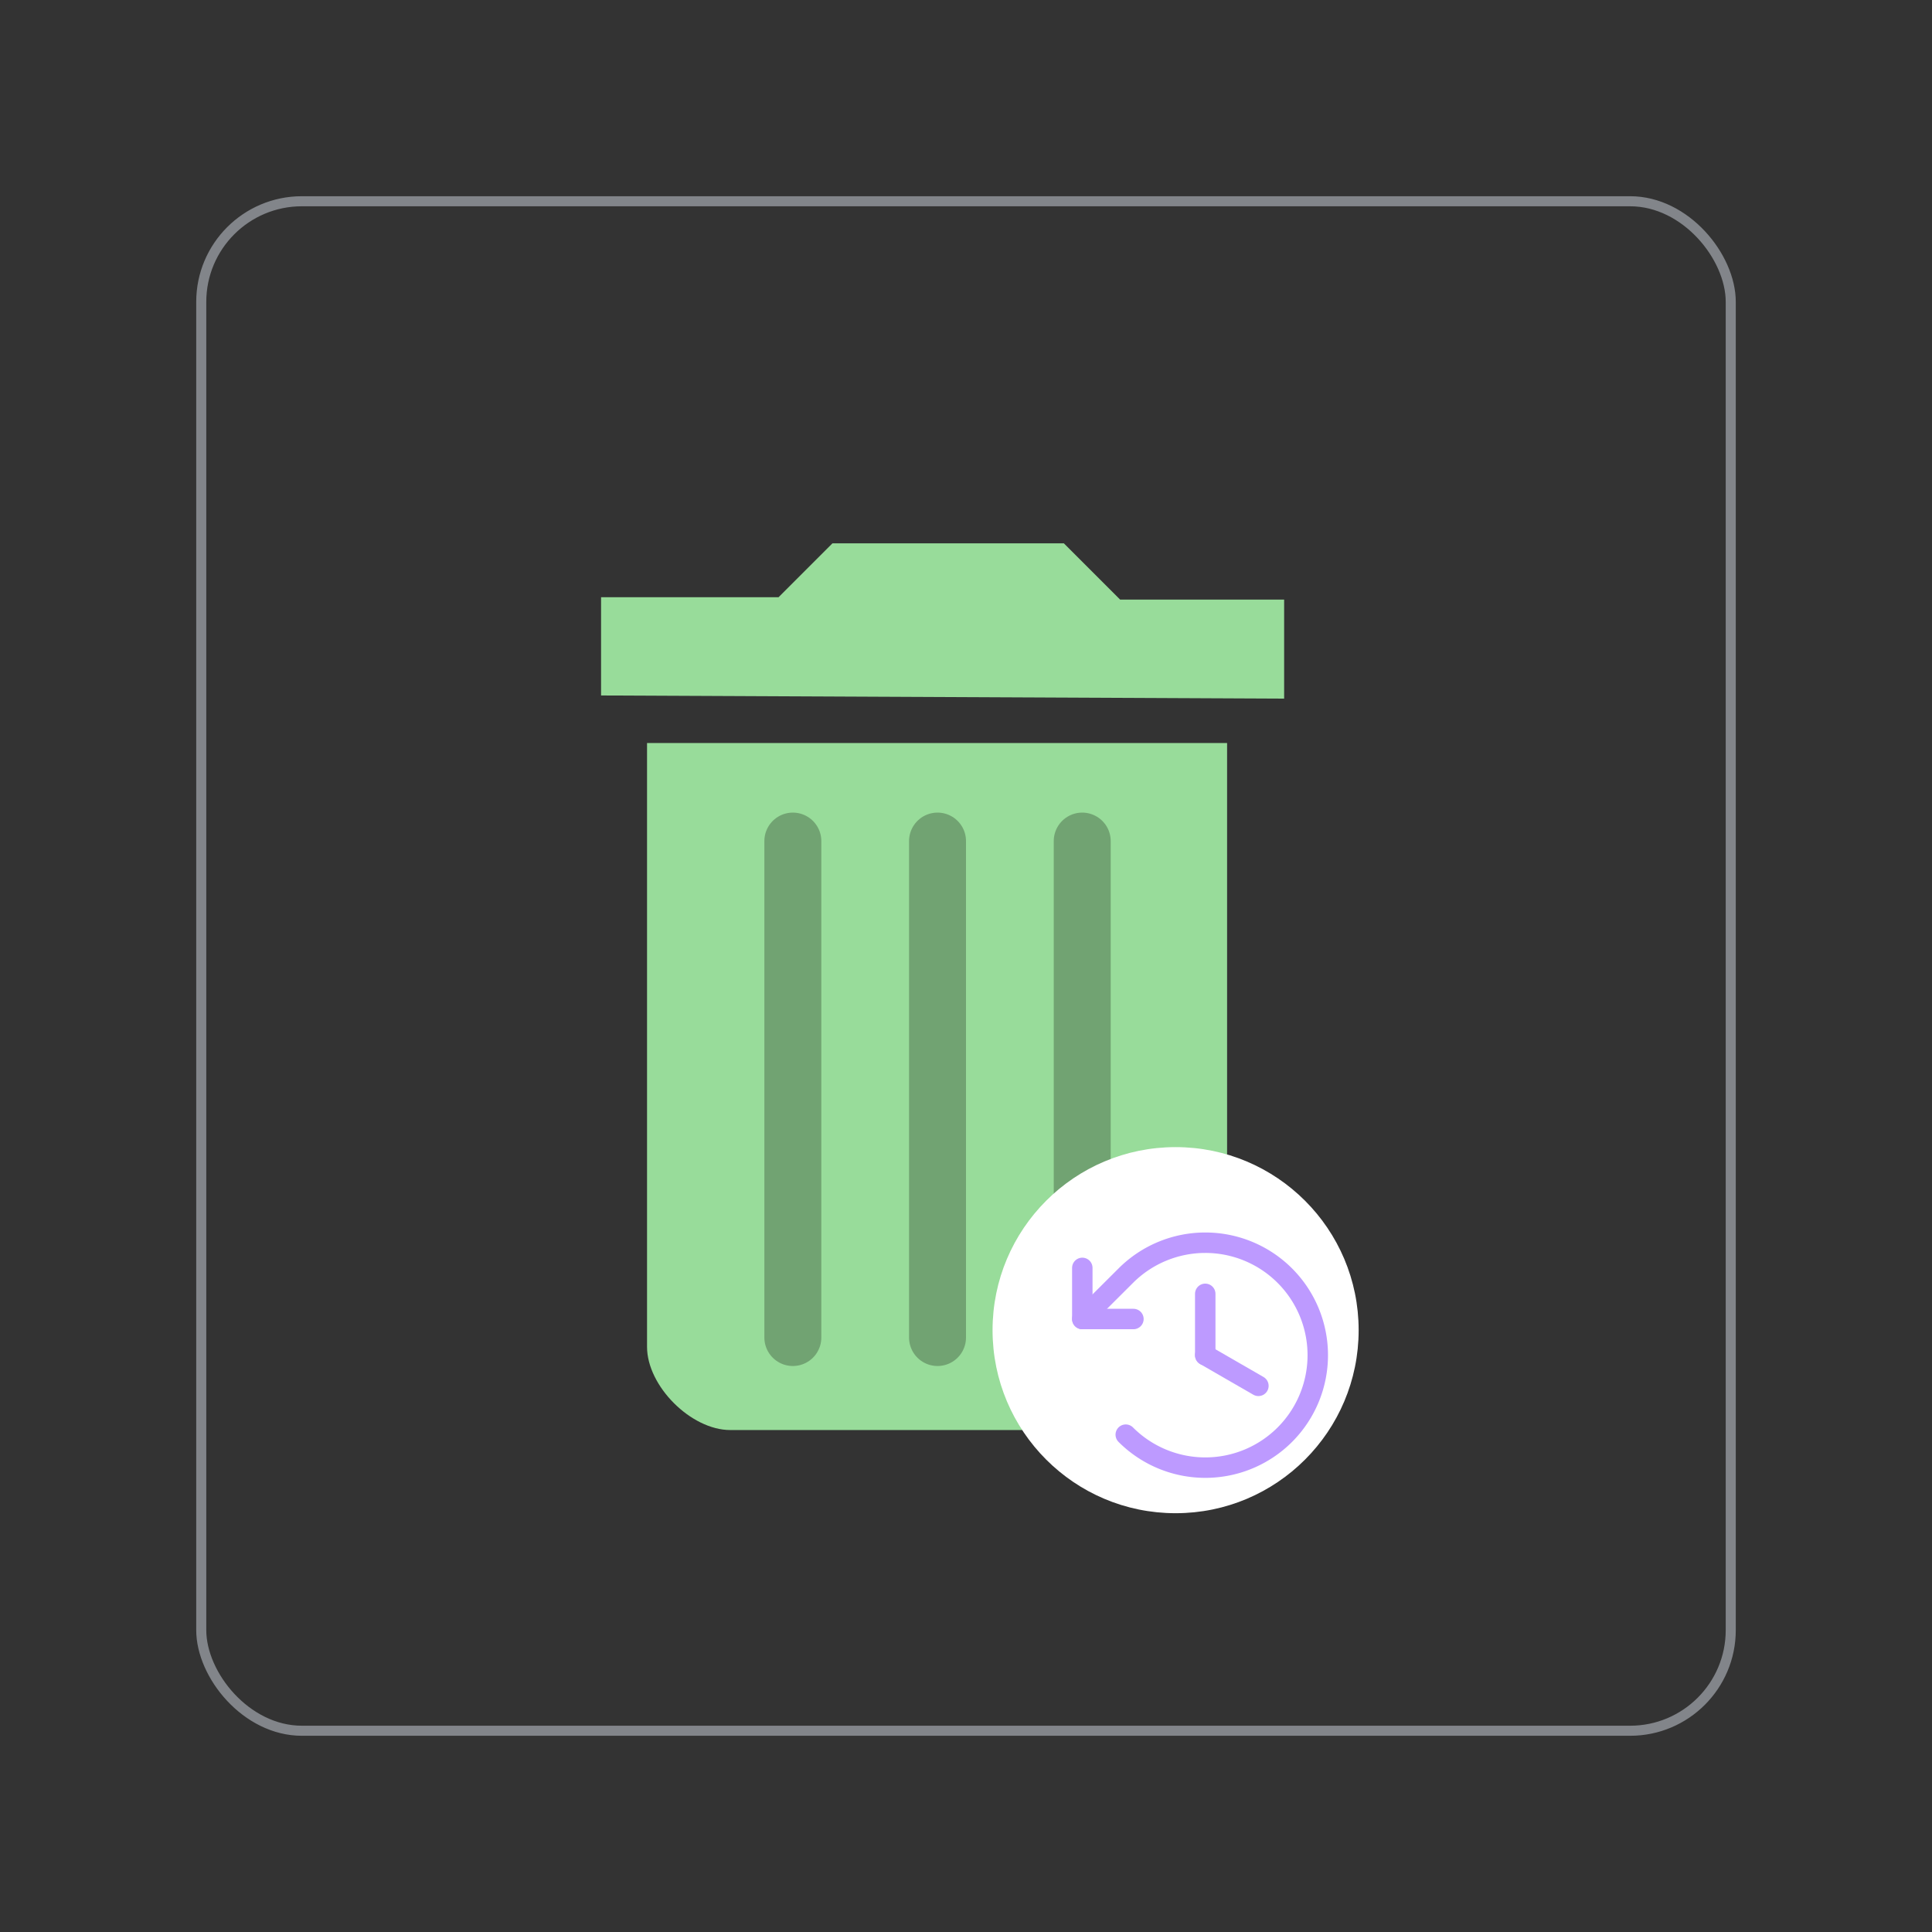 <?xml version="1.0" encoding="UTF-8"?>
<svg version="1.1" viewBox="0 0 192 192" xml:space="preserve" xmlns="http://www.w3.org/2000/svg"><rect x="0" y="0" width="192" height="192" fill="#333333" stroke="none"/><defs><style>.a{fill:none;stroke:#b1b5bd;stroke-linecap:round;stroke-linejoin:round;isolation:isolate;opacity:0.63;}</style></defs>
	 <rect class="a" x="20" y="20" width="152" height="152" rx="10" fill="#fff"/><path d="m59.734 69.115v-9.765h17.64l5.355-5.355h22.995l5.591 5.591h16.301v9.844z" fill="#98dc9a" stroke-linecap="round" stroke-linejoin="round" stroke-width="8"/><path d="m64.302 73.84v60.007c0 3.898 4.371 8.269 8.269 8.269h49.376v-68.276z" fill="#98dc9a" stroke-linecap="round" stroke-linejoin="round" stroke-width="8"/><path d="m78.792 83.585v49.337" fill="#98dc9a" stroke="#71a372" stroke-linecap="round" stroke-linejoin="round" stroke-width="5.66"/><path d="m93.17 83.585v49.337" fill="#98dc9a" stroke="#71a372" stroke-linecap="round" stroke-linejoin="round" stroke-width="5.66"/><path d="m107.55 83.585v49.337" fill="#98dc9a" stroke="#71a372" stroke-linecap="round" stroke-linejoin="round" stroke-width="5.66"/><circle cx="116.83" cy="132.19" r="18.191" fill="#fff"/><g transform="matrix(.127 0 0 .127 103.52 118.42)" fill="none" stroke="#bd9aff" stroke-linecap="round" stroke-linejoin="round" stroke-width="16"><line x1="128" x2="128" y1="80" y2="128"/><line x1="169.6" x2="128" y1="152" y2="128"/><polyline points="71.8 99.7 31.8 99.7 31.8 59.7"/><path d="m65.8 190.2a88 88 0 1 0 0-124.4l-34 33.9"/></g></svg>
